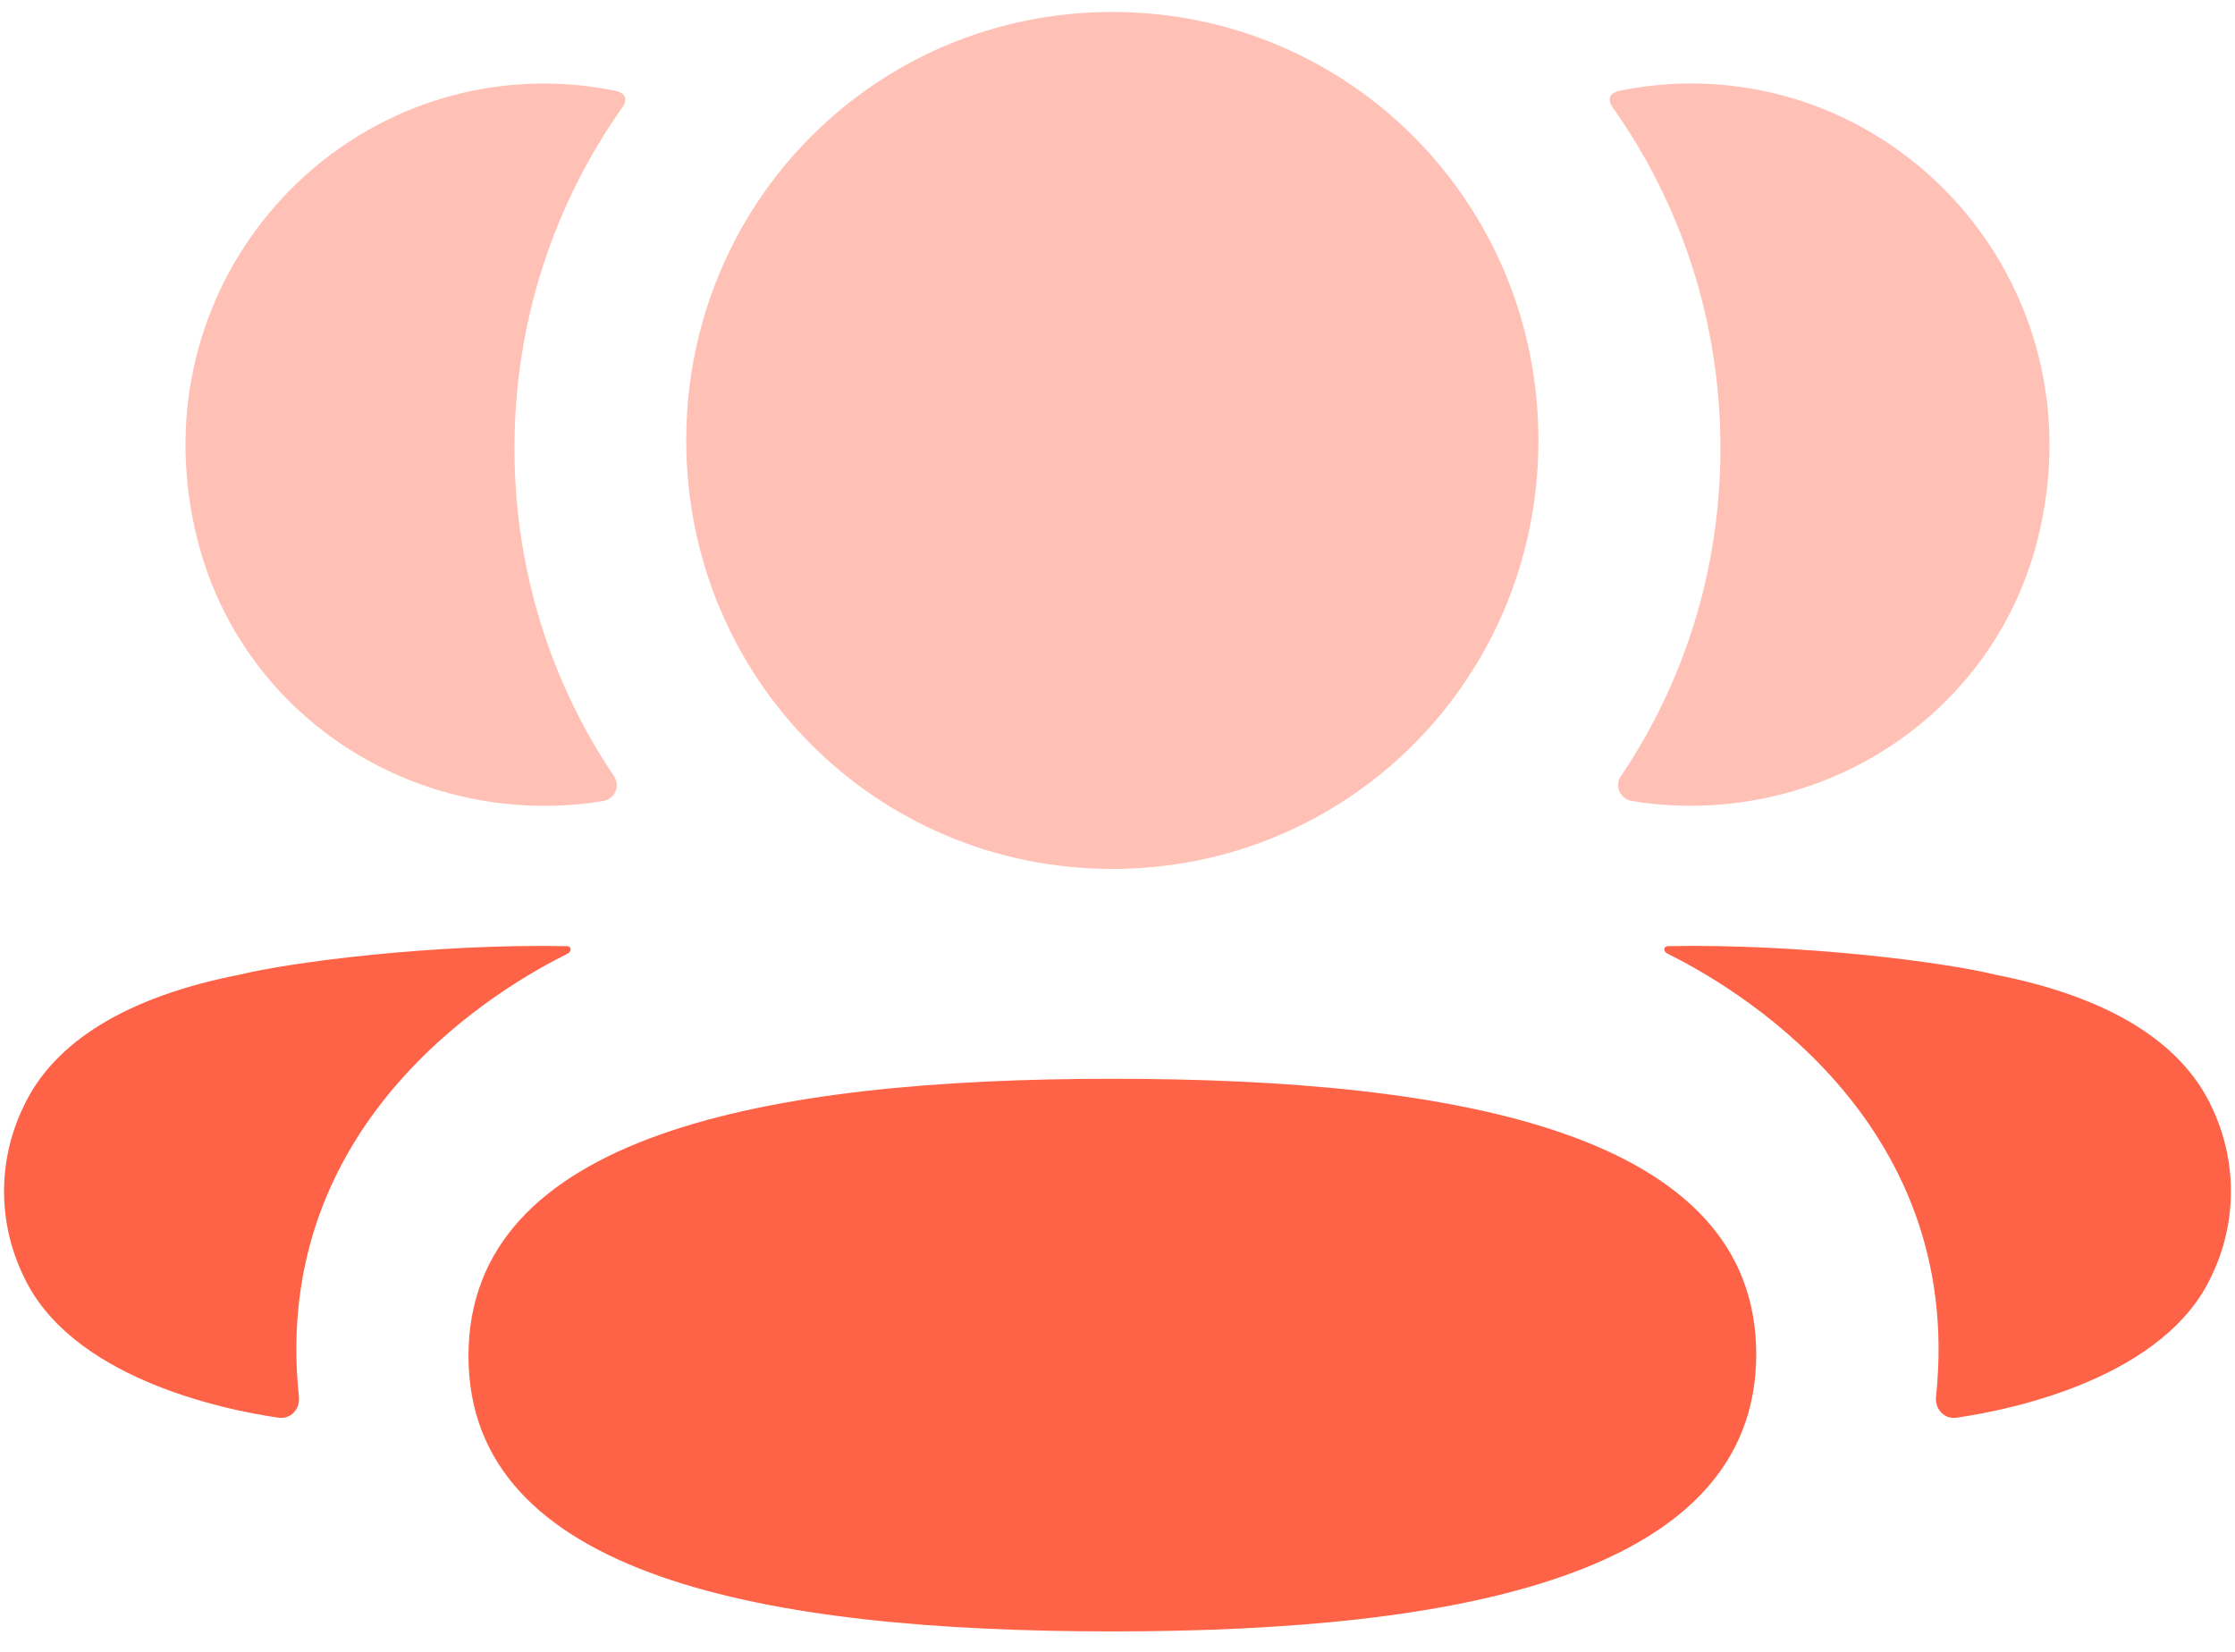 <svg width="69" height="51" viewBox="0 0 69 51" fill="none" xmlns="http://www.w3.org/2000/svg">
<g id="3 User">
<path id="Fill 1" d="M34.341 33.307C23.56 33.307 14.463 35.068 14.463 41.868C14.463 48.67 23.618 50.369 34.341 50.369C45.122 50.369 54.219 48.608 54.219 41.809C54.219 35.006 45.063 33.307 34.341 33.307Z" fill="#FF6347"/>
<path id="Fill 3" opacity="0.4" d="M34.34 26.828C41.641 26.828 47.495 20.941 47.495 13.599C47.495 6.253 41.641 0.369 34.34 0.369C27.04 0.369 21.186 6.253 21.186 13.599C21.186 20.941 27.04 26.828 34.34 26.828Z" fill="#FF6347"/>
<path id="Fill 6" opacity="0.4" d="M62.9 16.679C64.788 9.249 59.251 2.577 52.2 2.577C51.433 2.577 50.7 2.661 49.984 2.805C49.889 2.827 49.782 2.875 49.726 2.96C49.662 3.066 49.709 3.21 49.779 3.303C51.898 6.292 53.115 9.93 53.115 13.836C53.115 17.579 51.998 21.069 50.04 23.965C49.838 24.263 50.017 24.666 50.373 24.728C50.865 24.815 51.369 24.86 51.883 24.874C57.018 25.009 61.627 21.686 62.9 16.679Z" fill="#FF6347"/>
<path id="Fill 8" d="M68.278 34.172C67.338 32.157 65.069 30.775 61.619 30.097C59.99 29.697 55.583 29.135 51.484 29.211C51.422 29.219 51.389 29.261 51.383 29.289C51.375 29.329 51.392 29.396 51.473 29.439C53.367 30.381 60.69 34.482 59.769 43.13C59.73 43.504 60.029 43.828 60.402 43.771C62.204 43.513 66.84 42.511 68.278 39.39C69.073 37.74 69.073 35.824 68.278 34.172Z" fill="#FF6347"/>
<path id="Fill 11" opacity="0.4" d="M19.014 2.807C18.301 2.66 17.565 2.579 16.798 2.579C9.747 2.579 4.209 9.251 6.101 16.681C7.371 21.687 11.98 25.011 17.114 24.876C17.629 24.862 18.136 24.814 18.625 24.73C18.981 24.668 19.16 24.265 18.958 23.967C17 21.068 15.883 17.581 15.883 13.838C15.883 9.929 17.103 6.291 19.221 3.305C19.289 3.212 19.339 3.068 19.272 2.961C19.216 2.874 19.112 2.829 19.014 2.807Z" fill="#FF6347"/>
<path id="Fill 13" d="M7.38 30.096C3.93 30.774 1.663 32.156 0.723 34.171C-0.074 35.823 -0.074 37.74 0.723 39.392C2.161 42.51 6.798 43.514 8.6 43.771C8.972 43.827 9.269 43.506 9.229 43.129C8.309 34.484 15.632 30.383 17.529 29.441C17.607 29.395 17.624 29.331 17.615 29.288C17.61 29.26 17.579 29.218 17.517 29.212C13.415 29.134 9.011 29.697 7.38 30.096Z" fill="#FF6347"/>
</g>
</svg>
